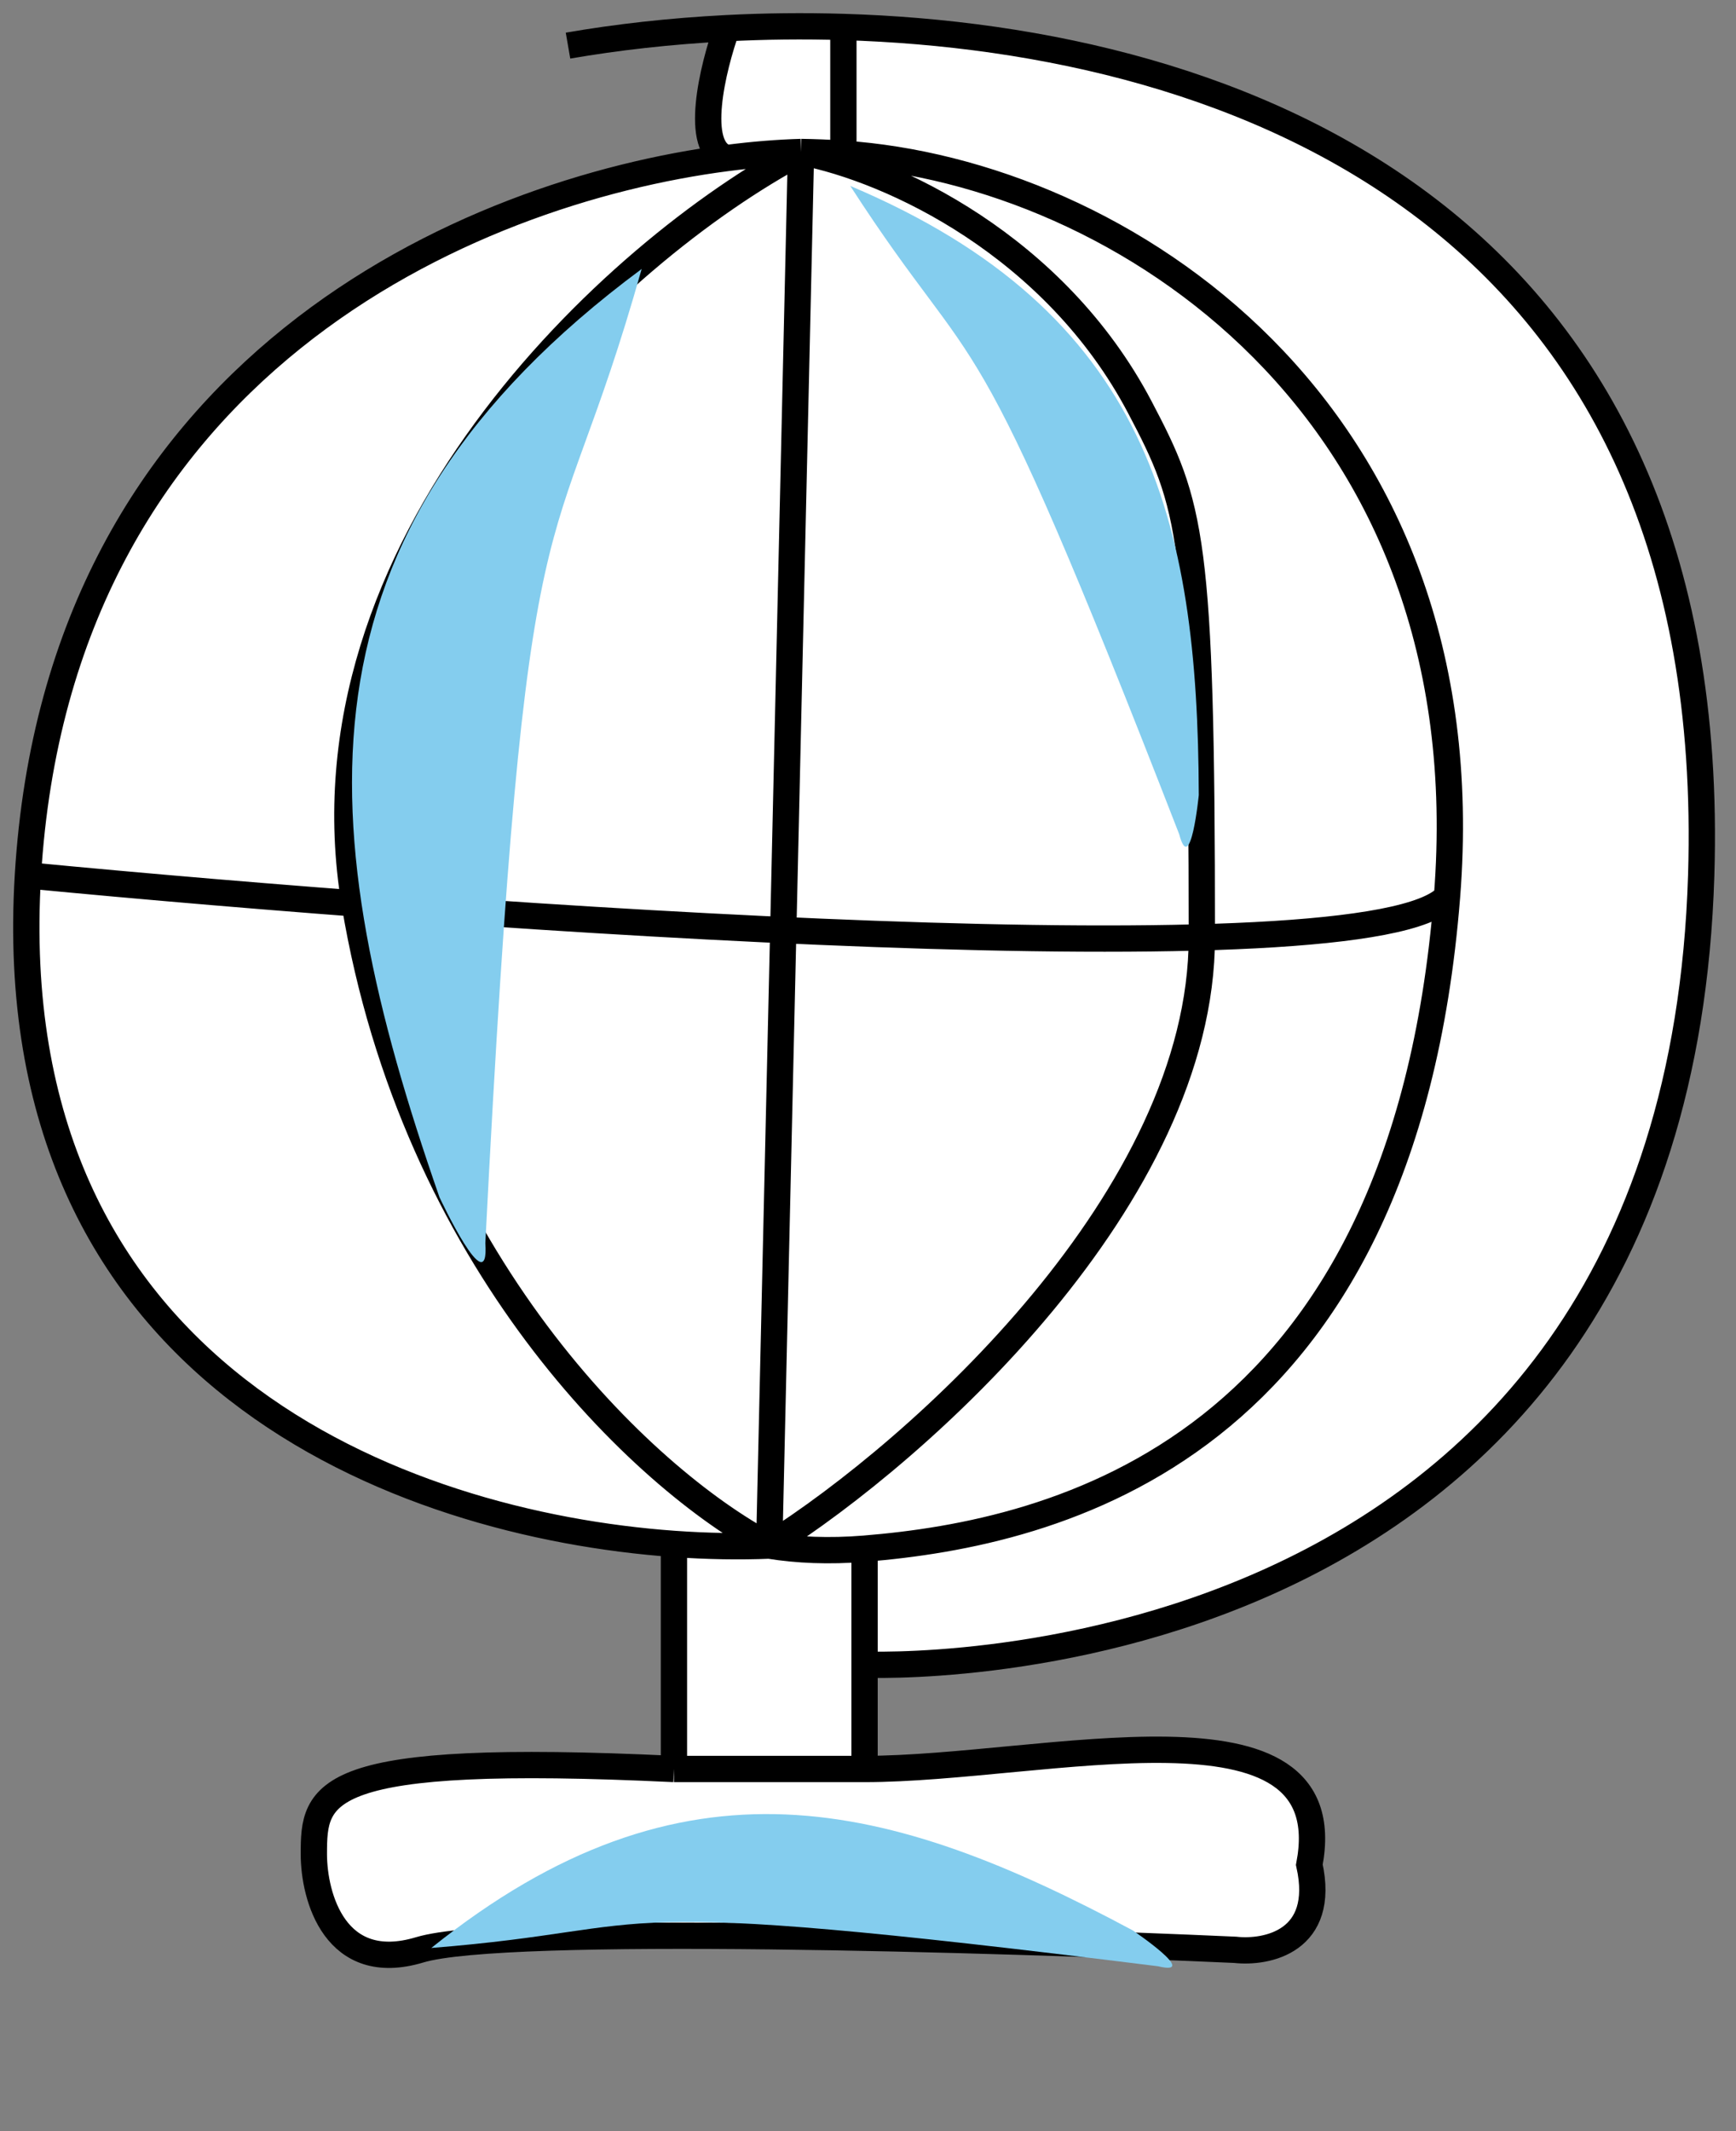<svg xmlns="http://www.w3.org/2000/svg" width="66" height="81" viewBox="0 0 66 81" fill="none">
    <rect x="0" y="0" width="66" height="81" fill="#808080" stroke="none"/>
    <path d="M64.677 33.272C63.711 64.648 32.869 63.267 32.869 63.267V67.236C39.714 67.236 51.068 64.082 49.779 70.875C50.424 73.786 48.169 74.244 46.961 74.109C37.969 73.705 19.18 73.139 15.959 74.109C12.738 75.08 11.932 72.088 11.932 70.47C11.932 68.119 12.093 66.589 25.622 67.236V58.681C15.23 57.936 -0.085 52.249 1.061 33.272C2.229 13.913 17.831 7.277 27.635 6.007C26.347 5.651 27.098 2.568 27.635 1.071C29.06 0.998 30.545 0.979 32.064 1.025C47.048 1.476 65.446 8.297 64.677 33.272Z" fill="white"/>
    <path d="M30.453 5.777L29.245 58.745M30.453 5.777C33.942 6.451 40.114 9.351 43.337 15.481C45.289 19.195 45.692 20.337 45.692 35.626C45.692 45.477 35.016 55.106 29.245 58.745M30.453 5.777C23.34 9.551 11.227 20.751 13.482 34.337C15.736 47.922 24.413 56.184 29.245 58.745M30.453 5.777C29.589 5.802 28.643 5.876 27.635 6.007M30.453 5.777C30.968 5.784 31.507 5.805 32.064 5.843M29.245 58.745C30.282 58.915 31.513 58.973 32.869 58.862M29.245 58.745C28.142 58.79 26.92 58.774 25.622 58.681M55.013 34.08C52.114 37.315 17.837 34.889 1.061 33.272M55.013 34.08C53.342 55.181 40.114 58.273 32.869 58.862M55.013 34.08C56.486 15.481 42.531 6.545 32.064 5.843M1.061 33.272C-0.085 52.249 15.23 57.936 25.622 58.681M1.061 33.272C2.229 13.913 17.831 7.277 27.635 6.007M21.595 1.734C23.416 1.418 25.457 1.183 27.635 1.071M32.869 63.267C32.869 63.267 63.711 64.648 64.677 33.272C65.446 8.297 47.048 1.476 32.064 1.025M32.869 63.267V58.862M32.869 63.267V67.236M25.622 58.681V67.236M25.622 67.236H32.869M25.622 67.236C12.093 66.589 11.932 68.119 11.932 70.47C11.932 72.088 12.738 75.08 15.959 74.109C19.18 73.139 37.969 73.705 46.961 74.109C48.169 74.244 50.424 73.786 49.779 70.875C51.068 64.082 39.714 67.236 32.869 67.236M27.635 1.071C27.098 2.568 26.347 5.651 27.635 6.007M27.635 1.071C29.06 0.998 30.545 0.979 32.064 1.025M32.064 1.025C32.064 2.248 32.064 4.925 32.064 5.843" stroke="black"/>
    <path d="M18.452 47.248C20.019 16.509 20.941 22.478 24.395 10.223C10.751 20.344 11.845 31.529 16.707 45.503C16.707 45.503 18.613 49.582 18.452 47.248Z" fill="#84CDEE"/>
    <path d="M44.831 31.707C36.669 10.706 37.445 14.983 32.326 7.067C43.668 11.86 45.541 19.77 45.576 30.218C45.576 30.218 45.266 33.347 44.831 31.707Z" fill="#84CDEE"/>
    <path d="M44.021 74.733C21.663 71.944 25.795 73.291 16.398 74.038C26.003 66.331 33.853 68.439 43.065 73.37C43.065 73.37 45.671 75.129 44.021 74.733Z" fill="#84CDEE"/>
    </svg>